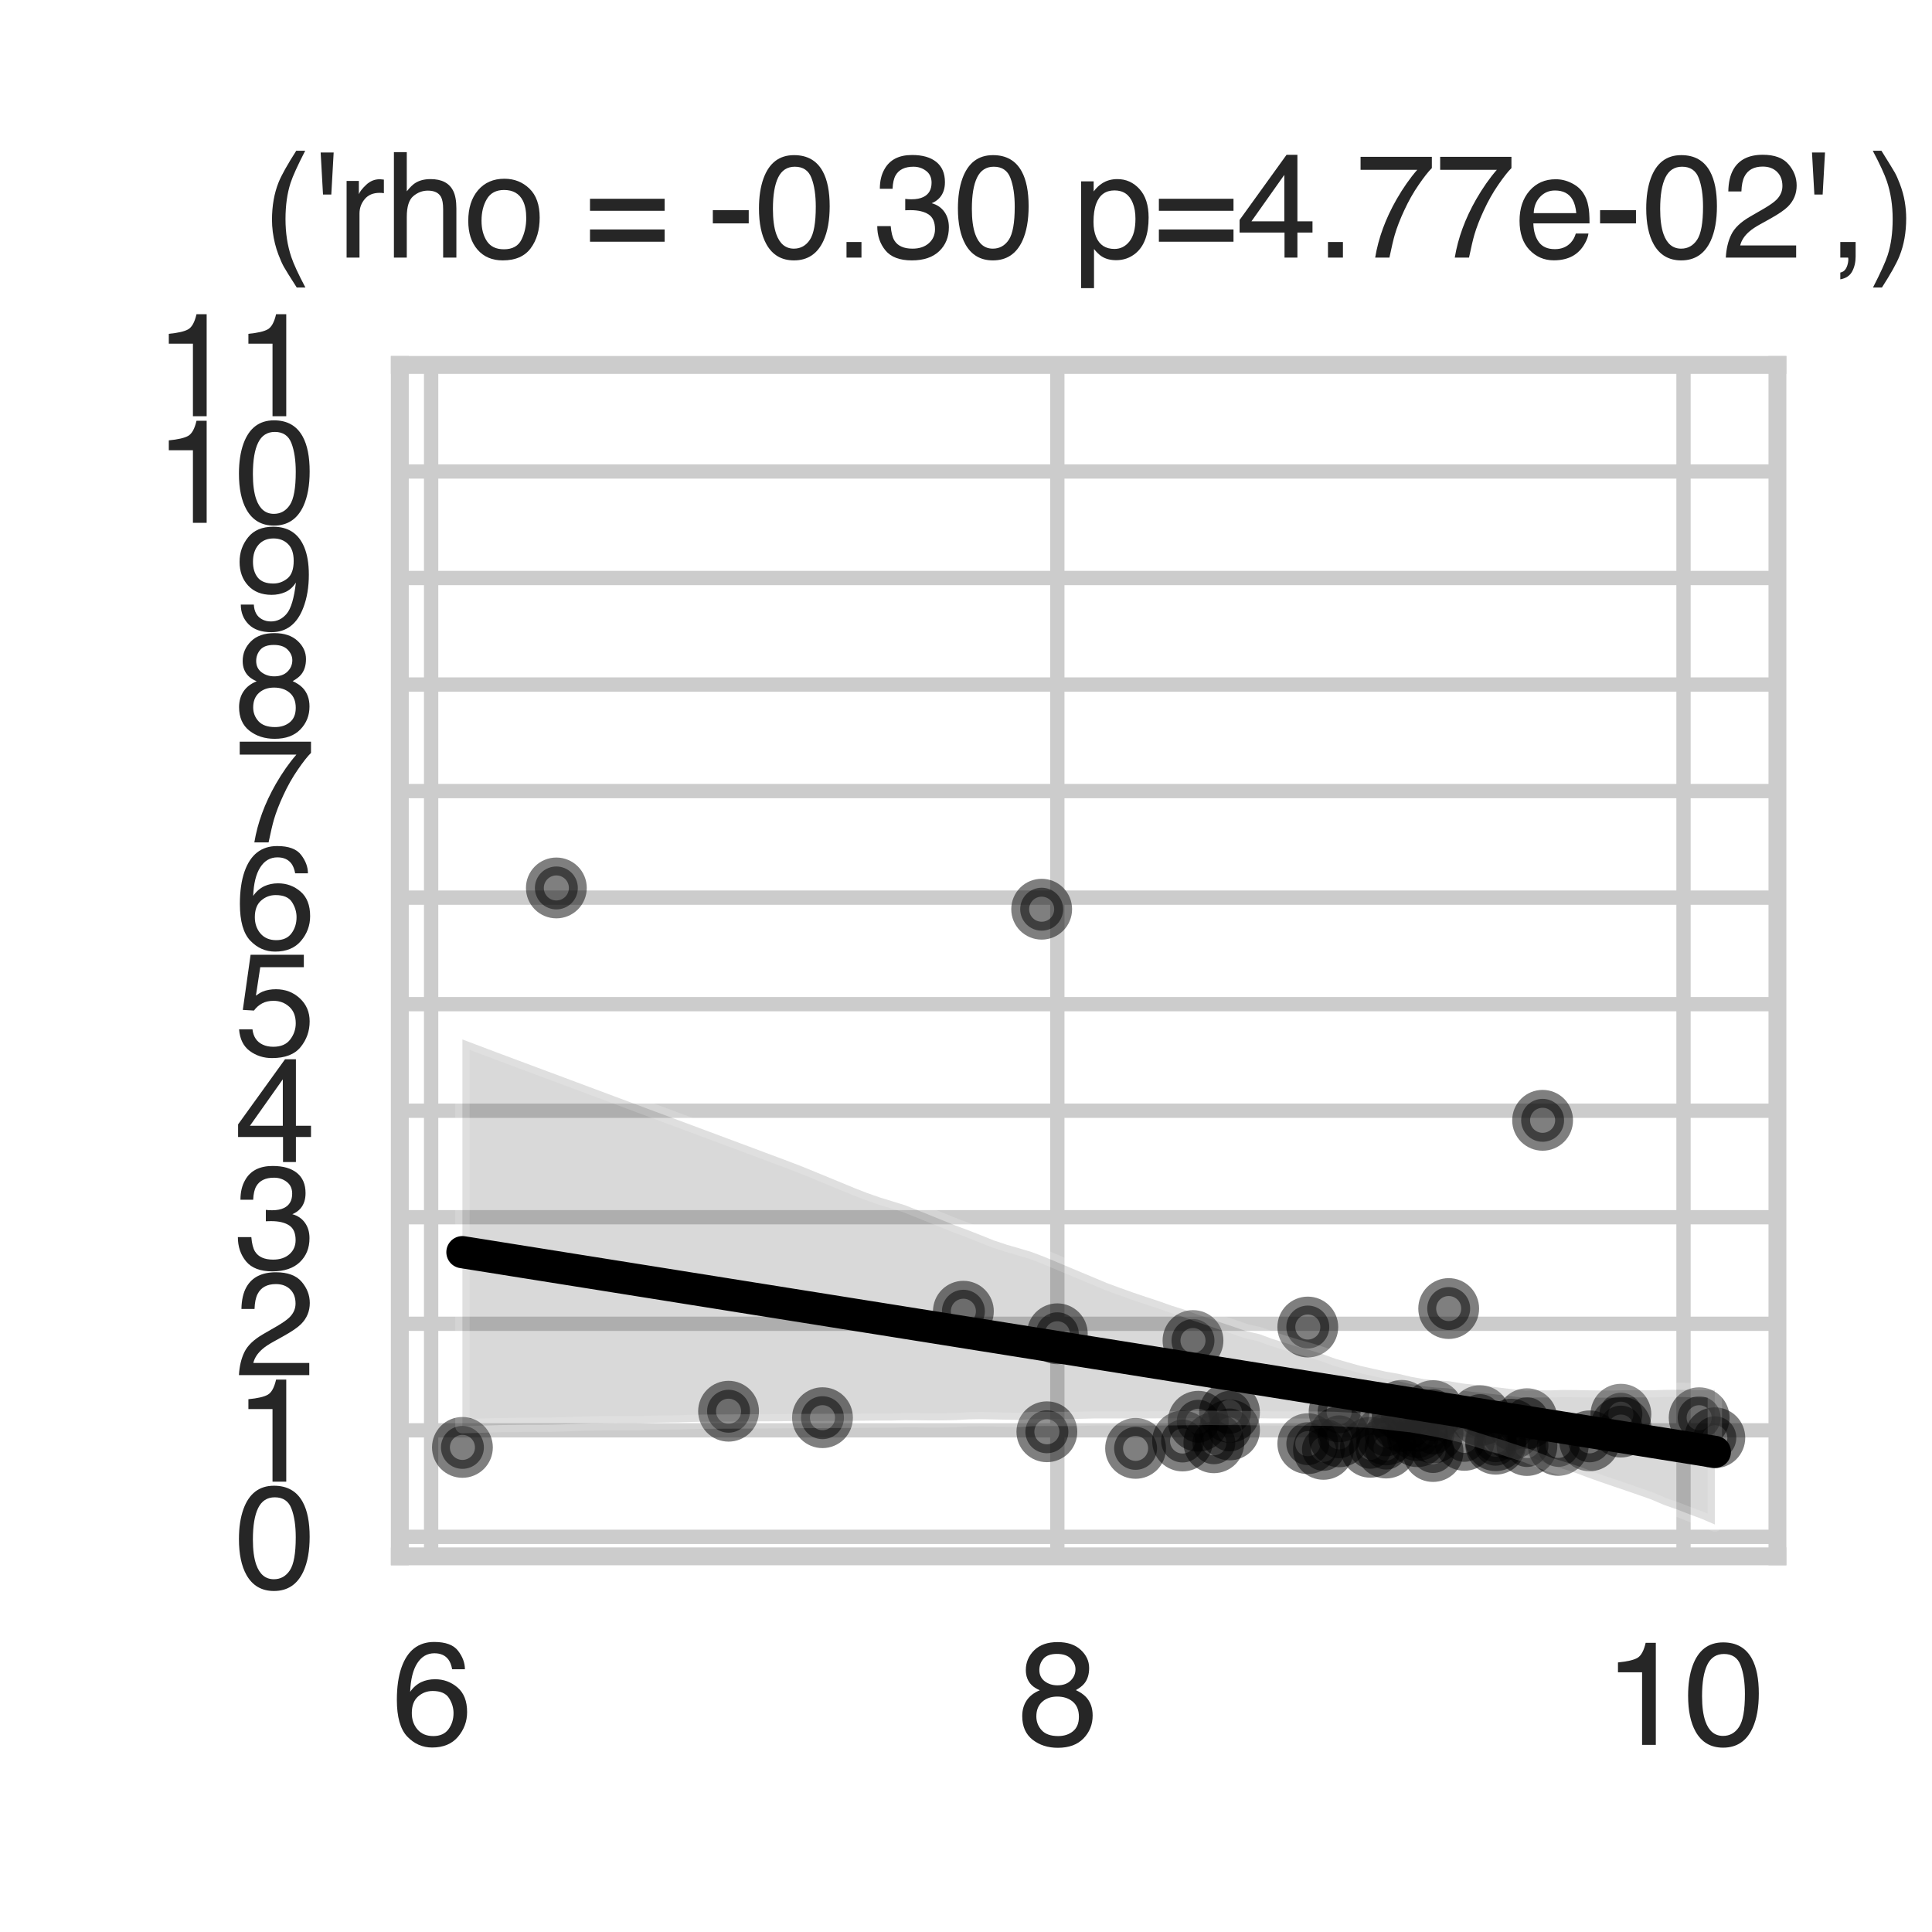 <?xml version="1.0" encoding="utf-8" standalone="no"?>
<!DOCTYPE svg PUBLIC "-//W3C//DTD SVG 1.1//EN"
  "http://www.w3.org/Graphics/SVG/1.1/DTD/svg11.dtd">
<svg xmlns:xlink="http://www.w3.org/1999/xlink" width="108pt" height="108pt" viewBox="0 0 108 108" xmlns="http://www.w3.org/2000/svg" version="1.1">
 <defs>
  <style type="text/css">*{stroke-linejoin: round; stroke-linecap: butt}</style>
 </defs>
 <g id="figure_1">
  <g id="patch_1">
   <path d="M 0 108 
L 108 108 
L 108 0 
L 0 0 
z
" style="fill: #ffffff"/>
  </g>
  <g id="axes_1">
   <g id="patch_2">
    <path d="M 22.35 87 
L 99.36 87 
L 99.36 20.4 
L 22.35 20.4 
z
" style="fill: #ffffff"/>
   </g>
   <g id="matplotlib.axis_1">
    <g id="xtick_1">
     <g id="line2d_1">
      <path d="M 24.1 87 
L 24.1 20.4 
" clip-path="url(#p419daa38f1)" style="fill: none; stroke: #cccccc; stroke-width: 0.8; stroke-linecap: round"/>
     </g>
     <g id="text_1">
      <!-- 6 -->
      <g style="fill: #262626" transform="translate(21.876 97.539) scale(0.08 -0.08)">
       <defs>
        <path id="Helvetica-36" d="M 1872 4494 
Q 2622 4494 2917 4105 
Q 3213 3716 3213 3303 
L 2656 3303 
Q 2606 3569 2497 3719 
Q 2294 4000 1881 4000 
Q 1409 4000 1131 3564 
Q 853 3128 822 2316 
Q 1016 2600 1309 2741 
Q 1578 2866 1909 2866 
Q 2472 2866 2890 2506 
Q 3309 2147 3309 1434 
Q 3309 825 2912 354 
Q 2516 -116 1781 -116 
Q 1153 -116 697 361 
Q 241 838 241 1966 
Q 241 2800 444 3381 
Q 834 4494 1872 4494 
z
M 1831 384 
Q 2275 384 2495 682 
Q 2716 981 2716 1388 
Q 2716 1731 2519 2042 
Q 2322 2353 1803 2353 
Q 1441 2353 1167 2112 
Q 894 1872 894 1388 
Q 894 963 1142 673 
Q 1391 384 1831 384 
z
" transform="scale(0.016)"/>
       </defs>
       <use xlink:href="#Helvetica-36"/>
      </g>
     </g>
    </g>
    <g id="xtick_2">
     <g id="line2d_2">
      <path d="M 59.105 87 
L 59.105 20.4 
" clip-path="url(#p419daa38f1)" style="fill: none; stroke: #cccccc; stroke-width: 0.8; stroke-linecap: round"/>
     </g>
     <g id="text_2">
      <!-- 8 -->
      <g style="fill: #262626" transform="translate(56.88 97.539) scale(0.08 -0.08)">
       <defs>
        <path id="Helvetica-38" d="M 1741 2600 
Q 2113 2600 2322 2808 
Q 2531 3016 2531 3303 
Q 2531 3553 2331 3762 
Q 2131 3972 1722 3972 
Q 1316 3972 1134 3762 
Q 953 3553 953 3272 
Q 953 2956 1187 2778 
Q 1422 2600 1741 2600 
z
M 1775 384 
Q 2166 384 2423 595 
Q 2681 806 2681 1225 
Q 2681 1659 2415 1884 
Q 2150 2109 1734 2109 
Q 1331 2109 1076 1879 
Q 822 1650 822 1244 
Q 822 894 1055 639 
Q 1288 384 1775 384 
z
M 975 2384 
Q 741 2484 609 2619 
Q 363 2869 363 3269 
Q 363 3769 725 4128 
Q 1088 4488 1753 4488 
Q 2397 4488 2762 4148 
Q 3128 3809 3128 3356 
Q 3128 2938 2916 2678 
Q 2797 2531 2547 2391 
Q 2825 2263 2984 2097 
Q 3281 1784 3281 1284 
Q 3281 694 2884 283 
Q 2488 -128 1763 -128 
Q 1109 -128 657 226 
Q 206 581 206 1256 
Q 206 1653 400 1942 
Q 594 2231 975 2384 
z
" transform="scale(0.016)"/>
       </defs>
       <use xlink:href="#Helvetica-38"/>
      </g>
     </g>
    </g>
    <g id="xtick_3">
     <g id="line2d_3">
      <path d="M 94.109 87 
L 94.109 20.4 
" clip-path="url(#p419daa38f1)" style="fill: none; stroke: #cccccc; stroke-width: 0.8; stroke-linecap: round"/>
     </g>
     <g id="text_3">
      <!-- 10 -->
      <g style="fill: #262626" transform="translate(89.661 97.539) scale(0.08 -0.08)">
       <defs>
        <path id="Helvetica-31" d="M 613 3169 
L 613 3600 
Q 1222 3659 1462 3798 
Q 1703 3938 1822 4456 
L 2266 4456 
L 2266 0 
L 1666 0 
L 1666 3169 
L 613 3169 
z
" transform="scale(0.016)"/>
        <path id="Helvetica-30" d="M 1731 4475 
Q 2600 4475 2988 3759 
Q 3288 3206 3288 2244 
Q 3288 1331 3016 734 
Q 2622 -122 1728 -122 
Q 922 -122 528 578 
Q 200 1163 200 2147 
Q 200 2909 397 3456 
Q 766 4475 1731 4475 
z
M 1725 391 
Q 2163 391 2422 778 
Q 2681 1166 2681 2222 
Q 2681 2984 2493 3476 
Q 2306 3969 1766 3969 
Q 1269 3969 1039 3501 
Q 809 3034 809 2125 
Q 809 1441 956 1025 
Q 1181 391 1725 391 
z
" transform="scale(0.016)"/>
       </defs>
       <use xlink:href="#Helvetica-31"/>
       <use xlink:href="#Helvetica-30" transform="translate(55.615 0)"/>
      </g>
     </g>
    </g>
   </g>
   <g id="matplotlib.axis_2">
    <g id="ytick_1">
     <g id="line2d_4">
      <path d="M 22.35 85.911 
L 99.36 85.911 
" clip-path="url(#p419daa38f1)" style="fill: none; stroke: #cccccc; stroke-width: 0.8; stroke-linecap: round"/>
     </g>
     <g id="text_4">
      <!-- 0 -->
      <g style="fill: #262626" transform="translate(13.101 88.781) scale(0.08 -0.08)">
       <use xlink:href="#Helvetica-30"/>
      </g>
     </g>
    </g>
    <g id="ytick_2">
     <g id="line2d_5">
      <path d="M 22.35 79.956 
L 99.36 79.956 
" clip-path="url(#p419daa38f1)" style="fill: none; stroke: #cccccc; stroke-width: 0.8; stroke-linecap: round"/>
     </g>
     <g id="text_5">
      <!-- 1 -->
      <g style="fill: #262626" transform="translate(13.101 82.825) scale(0.08 -0.08)">
       <use xlink:href="#Helvetica-31"/>
      </g>
     </g>
    </g>
    <g id="ytick_3">
     <g id="line2d_6">
      <path d="M 22.35 74 
L 99.36 74 
" clip-path="url(#p419daa38f1)" style="fill: none; stroke: #cccccc; stroke-width: 0.8; stroke-linecap: round"/>
     </g>
     <g id="text_6">
      <!-- 2 -->
      <g style="fill: #262626" transform="translate(13.101 76.869) scale(0.08 -0.08)">
       <defs>
        <path id="Helvetica-32" d="M 200 0 
Q 231 578 439 1006 
Q 647 1434 1250 1784 
L 1850 2131 
Q 2253 2366 2416 2531 
Q 2672 2791 2672 3125 
Q 2672 3516 2437 3745 
Q 2203 3975 1813 3975 
Q 1234 3975 1013 3538 
Q 894 3303 881 2888 
L 309 2888 
Q 319 3472 525 3841 
Q 891 4491 1816 4491 
Q 2584 4491 2939 4075 
Q 3294 3659 3294 3150 
Q 3294 2613 2916 2231 
Q 2697 2009 2131 1694 
L 1703 1456 
Q 1397 1288 1222 1134 
Q 909 863 828 531 
L 3272 531 
L 3272 0 
L 200 0 
z
" transform="scale(0.016)"/>
       </defs>
       <use xlink:href="#Helvetica-32"/>
      </g>
     </g>
    </g>
    <g id="ytick_4">
     <g id="line2d_7">
      <path d="M 22.35 68.044 
L 99.36 68.044 
" clip-path="url(#p419daa38f1)" style="fill: none; stroke: #cccccc; stroke-width: 0.8; stroke-linecap: round"/>
     </g>
     <g id="text_7">
      <!-- 3 -->
      <g style="fill: #262626" transform="translate(13.101 70.914) scale(0.08 -0.08)">
       <defs>
        <path id="Helvetica-33" d="M 1663 -122 
Q 869 -122 511 314 
Q 153 750 153 1375 
L 741 1375 
Q 778 941 903 744 
Q 1122 391 1694 391 
Q 2138 391 2406 628 
Q 2675 866 2675 1241 
Q 2675 1703 2392 1887 
Q 2109 2072 1606 2072 
Q 1550 2072 1492 2070 
Q 1434 2069 1375 2066 
L 1375 2563 
Q 1463 2553 1522 2550 
Q 1581 2547 1650 2547 
Q 1966 2547 2169 2647 
Q 2525 2822 2525 3272 
Q 2525 3606 2287 3787 
Q 2050 3969 1734 3969 
Q 1172 3969 956 3594 
Q 838 3388 822 3006 
L 266 3006 
Q 266 3506 466 3856 
Q 809 4481 1675 4481 
Q 2359 4481 2734 4176 
Q 3109 3872 3109 3294 
Q 3109 2881 2888 2625 
Q 2750 2466 2531 2375 
Q 2884 2278 3082 2001 
Q 3281 1725 3281 1325 
Q 3281 684 2859 281 
Q 2438 -122 1663 -122 
z
" transform="scale(0.016)"/>
       </defs>
       <use xlink:href="#Helvetica-33"/>
      </g>
     </g>
    </g>
    <g id="ytick_5">
     <g id="line2d_8">
      <path d="M 22.35 62.089 
L 99.36 62.089 
" clip-path="url(#p419daa38f1)" style="fill: none; stroke: #cccccc; stroke-width: 0.8; stroke-linecap: round"/>
     </g>
     <g id="text_8">
      <!-- 4 -->
      <g style="fill: #262626" transform="translate(13.101 64.958) scale(0.08 -0.08)">
       <defs>
        <path id="Helvetica-34" d="M 2116 1584 
L 2116 3613 
L 681 1584 
L 2116 1584 
z
M 2125 0 
L 2125 1094 
L 163 1094 
L 163 1644 
L 2213 4488 
L 2688 4488 
L 2688 1584 
L 3347 1584 
L 3347 1094 
L 2688 1094 
L 2688 0 
L 2125 0 
z
" transform="scale(0.016)"/>
       </defs>
       <use xlink:href="#Helvetica-34"/>
      </g>
     </g>
    </g>
    <g id="ytick_6">
     <g id="line2d_9">
      <path d="M 22.35 56.133 
L 99.36 56.133 
" clip-path="url(#p419daa38f1)" style="fill: none; stroke: #cccccc; stroke-width: 0.8; stroke-linecap: round"/>
     </g>
     <g id="text_9">
      <!-- 5 -->
      <g style="fill: #262626" transform="translate(13.101 59.003) scale(0.08 -0.08)">
       <defs>
        <path id="Helvetica-35" d="M 791 1141 
Q 847 659 1238 475 
Q 1438 381 1700 381 
Q 2200 381 2440 700 
Q 2681 1019 2681 1406 
Q 2681 1875 2395 2131 
Q 2109 2388 1709 2388 
Q 1419 2388 1211 2275 
Q 1003 2163 856 1963 
L 369 1991 
L 709 4400 
L 3034 4400 
L 3034 3856 
L 1131 3856 
L 941 2613 
Q 1097 2731 1238 2791 
Q 1488 2894 1816 2894 
Q 2431 2894 2859 2497 
Q 3288 2100 3288 1491 
Q 3288 856 2895 371 
Q 2503 -113 1644 -113 
Q 1097 -113 676 195 
Q 256 503 206 1141 
L 791 1141 
z
" transform="scale(0.016)"/>
       </defs>
       <use xlink:href="#Helvetica-35"/>
      </g>
     </g>
    </g>
    <g id="ytick_7">
     <g id="line2d_10">
      <path d="M 22.35 50.178 
L 99.36 50.178 
" clip-path="url(#p419daa38f1)" style="fill: none; stroke: #cccccc; stroke-width: 0.8; stroke-linecap: round"/>
     </g>
     <g id="text_10">
      <!-- 6 -->
      <g style="fill: #262626" transform="translate(13.101 53.047) scale(0.08 -0.08)">
       <use xlink:href="#Helvetica-36"/>
      </g>
     </g>
    </g>
    <g id="ytick_8">
     <g id="line2d_11">
      <path d="M 22.35 44.222 
L 99.36 44.222 
" clip-path="url(#p419daa38f1)" style="fill: none; stroke: #cccccc; stroke-width: 0.8; stroke-linecap: round"/>
     </g>
     <g id="text_11">
      <!-- 7 -->
      <g style="fill: #262626" transform="translate(13.101 47.092) scale(0.08 -0.08)">
       <defs>
        <path id="Helvetica-37" d="M 3347 4400 
L 3347 3909 
Q 3131 3700 2773 3181 
Q 2416 2663 2141 2063 
Q 1869 1478 1728 997 
Q 1638 688 1494 0 
L 872 0 
Q 1084 1281 1809 2550 
Q 2238 3294 2709 3834 
L 234 3834 
L 234 4400 
L 3347 4400 
z
" transform="scale(0.016)"/>
       </defs>
       <use xlink:href="#Helvetica-37"/>
      </g>
     </g>
    </g>
    <g id="ytick_9">
     <g id="line2d_12">
      <path d="M 22.35 38.267 
L 99.36 38.267 
" clip-path="url(#p419daa38f1)" style="fill: none; stroke: #cccccc; stroke-width: 0.8; stroke-linecap: round"/>
     </g>
     <g id="text_12">
      <!-- 8 -->
      <g style="fill: #262626" transform="translate(13.101 41.136) scale(0.08 -0.08)">
       <use xlink:href="#Helvetica-38"/>
      </g>
     </g>
    </g>
    <g id="ytick_10">
     <g id="line2d_13">
      <path d="M 22.35 32.311 
L 99.36 32.311 
" clip-path="url(#p419daa38f1)" style="fill: none; stroke: #cccccc; stroke-width: 0.8; stroke-linecap: round"/>
     </g>
     <g id="text_13">
      <!-- 9 -->
      <g style="fill: #262626" transform="translate(13.101 35.18) scale(0.08 -0.08)">
       <defs>
        <path id="Helvetica-39" d="M 850 1081 
Q 875 616 1209 438 
Q 1381 344 1597 344 
Q 2000 344 2284 680 
Q 2569 1016 2688 2044 
Q 2500 1747 2223 1626 
Q 1947 1506 1628 1506 
Q 981 1506 604 1909 
Q 228 2313 228 2947 
Q 228 3556 600 4018 
Q 972 4481 1697 4481 
Q 2675 4481 3047 3600 
Q 3253 3116 3253 2388 
Q 3253 1566 3006 931 
Q 2597 -125 1619 -125 
Q 963 -125 622 219 
Q 281 563 281 1081 
L 850 1081 
z
M 1703 2000 
Q 2038 2000 2314 2220 
Q 2591 2441 2591 2991 
Q 2591 3484 2342 3726 
Q 2094 3969 1709 3969 
Q 1297 3969 1055 3692 
Q 813 3416 813 2953 
Q 813 2516 1025 2258 
Q 1238 2000 1703 2000 
z
" transform="scale(0.016)"/>
       </defs>
       <use xlink:href="#Helvetica-39"/>
      </g>
     </g>
    </g>
    <g id="ytick_11">
     <g id="line2d_14">
      <path d="M 22.35 26.356 
L 99.36 26.356 
" clip-path="url(#p419daa38f1)" style="fill: none; stroke: #cccccc; stroke-width: 0.8; stroke-linecap: round"/>
     </g>
     <g id="text_14">
      <!-- 10 -->
      <g style="fill: #262626" transform="translate(8.652 29.225) scale(0.08 -0.08)">
       <use xlink:href="#Helvetica-31"/>
       <use xlink:href="#Helvetica-30" transform="translate(55.615 0)"/>
      </g>
     </g>
    </g>
    <g id="ytick_12">
     <g id="line2d_15">
      <path d="M 22.35 20.4 
L 99.36 20.4 
" clip-path="url(#p419daa38f1)" style="fill: none; stroke: #cccccc; stroke-width: 0.8; stroke-linecap: round"/>
     </g>
     <g id="text_15">
      <!-- 11 -->
      <g style="fill: #262626" transform="translate(8.652 23.269) scale(0.08 -0.08)">
       <use xlink:href="#Helvetica-31"/>
       <use xlink:href="#Helvetica-31" transform="translate(55.615 0)"/>
      </g>
     </g>
    </g>
   </g>
   <g id="PathCollection_1">
    <defs>
     <path id="ma51255da4d" d="M 0 1.2 
C 0.318 1.2 0.623 1.074 0.849 0.849 
C 1.074 0.623 1.2 0.318 1.2 0 
C 1.2 -0.318 1.074 -0.623 0.849 -0.849 
C 0.623 -1.074 0.318 -1.2 0 -1.2 
C -0.318 -1.2 -0.623 -1.074 -0.849 -0.849 
C -1.074 -0.623 -1.2 -0.318 -1.2 0 
C -1.2 0.318 -1.074 0.623 -0.849 0.849 
C -0.623 1.074 -0.318 1.2 0 1.2 
z
" style="stroke: #000000; stroke-opacity: 0.5"/>
    </defs>
    <g clip-path="url(#p419daa38f1)">
     <use xlink:href="#ma51255da4d" x="74.857" y="80.319" style="fill-opacity: 0.5; stroke: #000000; stroke-opacity: 0.5"/>
     <use xlink:href="#ma51255da4d" x="84.483" y="79.892" style="fill-opacity: 0.5; stroke: #000000; stroke-opacity: 0.5"/>
     <use xlink:href="#ma51255da4d" x="88.859" y="80.544" style="fill-opacity: 0.5; stroke: #000000; stroke-opacity: 0.5"/>
     <use xlink:href="#ma51255da4d" x="74.857" y="78.922" style="fill-opacity: 0.5; stroke: #000000; stroke-opacity: 0.5"/>
     <use xlink:href="#ma51255da4d" x="83.608" y="80.733" style="fill-opacity: 0.5; stroke: #000000; stroke-opacity: 0.5"/>
     <use xlink:href="#ma51255da4d" x="90.609" y="79.056" style="fill-opacity: 0.5; stroke: #000000; stroke-opacity: 0.5"/>
     <use xlink:href="#ma51255da4d" x="87.108" y="80.799" style="fill-opacity: 0.5; stroke: #000000; stroke-opacity: 0.5"/>
     <use xlink:href="#ma51255da4d" x="79.232" y="79.968" style="fill-opacity: 0.5; stroke: #000000; stroke-opacity: 0.5"/>
     <use xlink:href="#ma51255da4d" x="86.233" y="62.626" style="fill-opacity: 0.5; stroke: #000000; stroke-opacity: 0.5"/>
     <use xlink:href="#ma51255da4d" x="67.856" y="80.652" style="fill-opacity: 0.5; stroke: #000000; stroke-opacity: 0.5"/>
     <use xlink:href="#ma51255da4d" x="78.357" y="78.841" style="fill-opacity: 0.5; stroke: #000000; stroke-opacity: 0.5"/>
     <use xlink:href="#ma51255da4d" x="73.107" y="80.702" style="fill-opacity: 0.5; stroke: #000000; stroke-opacity: 0.5"/>
     <use xlink:href="#ma51255da4d" x="82.733" y="79.133" style="fill-opacity: 0.5; stroke: #000000; stroke-opacity: 0.5"/>
     <use xlink:href="#ma51255da4d" x="68.731" y="79.935" style="fill-opacity: 0.5; stroke: #000000; stroke-opacity: 0.5"/>
     <use xlink:href="#ma51255da4d" x="85.358" y="80.805" style="fill-opacity: 0.5; stroke: #000000; stroke-opacity: 0.5"/>
     <use xlink:href="#ma51255da4d" x="85.358" y="79.305" style="fill-opacity: 0.5; stroke: #000000; stroke-opacity: 0.5"/>
     <use xlink:href="#ma51255da4d" x="73.107" y="74.182" style="fill-opacity: 0.5; stroke: #000000; stroke-opacity: 0.5"/>
     <use xlink:href="#ma51255da4d" x="95.86" y="80.372" style="fill-opacity: 0.5; stroke: #000000; stroke-opacity: 0.5"/>
     <use xlink:href="#ma51255da4d" x="66.981" y="79.449" style="fill-opacity: 0.5; stroke: #000000; stroke-opacity: 0.5"/>
     <use xlink:href="#ma51255da4d" x="73.982" y="81.02" style="fill-opacity: 0.5; stroke: #000000; stroke-opacity: 0.5"/>
     <use xlink:href="#ma51255da4d" x="66.106" y="80.553" style="fill-opacity: 0.5; stroke: #000000; stroke-opacity: 0.5"/>
     <use xlink:href="#ma51255da4d" x="76.607" y="80.904" style="fill-opacity: 0.5; stroke: #000000; stroke-opacity: 0.5"/>
     <use xlink:href="#ma51255da4d" x="80.108" y="81.141" style="fill-opacity: 0.5; stroke: #000000; stroke-opacity: 0.5"/>
     <use xlink:href="#ma51255da4d" x="80.108" y="80.107" style="fill-opacity: 0.5; stroke: #000000; stroke-opacity: 0.5"/>
     <use xlink:href="#ma51255da4d" x="83.608" y="80.537" style="fill-opacity: 0.5; stroke: #000000; stroke-opacity: 0.5"/>
     <use xlink:href="#ma51255da4d" x="79.232" y="80.312" style="fill-opacity: 0.5; stroke: #000000; stroke-opacity: 0.5"/>
     <use xlink:href="#ma51255da4d" x="77.482" y="80.947" style="fill-opacity: 0.5; stroke: #000000; stroke-opacity: 0.5"/>
     <use xlink:href="#ma51255da4d" x="81.858" y="80.517" style="fill-opacity: 0.5; stroke: #000000; stroke-opacity: 0.5"/>
     <use xlink:href="#ma51255da4d" x="58.23" y="50.825" style="fill-opacity: 0.5; stroke: #000000; stroke-opacity: 0.5"/>
     <use xlink:href="#ma51255da4d" x="94.984" y="79.252" style="fill-opacity: 0.5; stroke: #000000; stroke-opacity: 0.5"/>
     <use xlink:href="#ma51255da4d" x="31.101" y="49.637" style="fill-opacity: 0.5; stroke: #000000; stroke-opacity: 0.5"/>
     <use xlink:href="#ma51255da4d" x="90.609" y="79.775" style="fill-opacity: 0.5; stroke: #000000; stroke-opacity: 0.5"/>
     <use xlink:href="#ma51255da4d" x="45.978" y="79.25" style="fill-opacity: 0.5; stroke: #000000; stroke-opacity: 0.5"/>
     <use xlink:href="#ma51255da4d" x="77.482" y="80.214" style="fill-opacity: 0.5; stroke: #000000; stroke-opacity: 0.5"/>
     <use xlink:href="#ma51255da4d" x="80.983" y="73.149" style="fill-opacity: 0.5; stroke: #000000; stroke-opacity: 0.5"/>
     <use xlink:href="#ma51255da4d" x="68.731" y="78.951" style="fill-opacity: 0.5; stroke: #000000; stroke-opacity: 0.5"/>
     <use xlink:href="#ma51255da4d" x="25.85" y="80.91" style="fill-opacity: 0.5; stroke: #000000; stroke-opacity: 0.5"/>
     <use xlink:href="#ma51255da4d" x="59.105" y="74.559" style="fill-opacity: 0.5; stroke: #000000; stroke-opacity: 0.5"/>
     <use xlink:href="#ma51255da4d" x="53.854" y="73.299" style="fill-opacity: 0.5; stroke: #000000; stroke-opacity: 0.5"/>
     <use xlink:href="#ma51255da4d" x="40.727" y="78.888" style="fill-opacity: 0.5; stroke: #000000; stroke-opacity: 0.5"/>
     <use xlink:href="#ma51255da4d" x="78.357" y="79.479" style="fill-opacity: 0.5; stroke: #000000; stroke-opacity: 0.5"/>
     <use xlink:href="#ma51255da4d" x="63.48" y="80.965" style="fill-opacity: 0.5; stroke: #000000; stroke-opacity: 0.5"/>
     <use xlink:href="#ma51255da4d" x="80.108" y="78.854" style="fill-opacity: 0.5; stroke: #000000; stroke-opacity: 0.5"/>
     <use xlink:href="#ma51255da4d" x="58.521" y="80.037" style="fill-opacity: 0.5; stroke: #000000; stroke-opacity: 0.5"/>
     <use xlink:href="#ma51255da4d" x="66.689" y="74.936" style="fill-opacity: 0.5; stroke: #000000; stroke-opacity: 0.5"/>
    </g>
   </g>
   <g id="FillBetweenPolyCollection_1">
    <defs>
     <path id="m81122ae880" d="M 25.85 -49.894 
L 25.85 -28.276 
L 26.558 -28.296 
L 27.265 -28.317 
L 27.972 -28.337 
L 28.679 -28.344 
L 29.386 -28.355 
L 30.093 -28.356 
L 30.801 -28.362 
L 31.508 -28.379 
L 32.215 -28.403 
L 32.922 -28.426 
L 33.629 -28.435 
L 34.336 -28.442 
L 35.044 -28.44 
L 35.751 -28.442 
L 36.458 -28.465 
L 37.165 -28.478 
L 37.872 -28.488 
L 38.579 -28.51 
L 39.287 -28.527 
L 39.994 -28.531 
L 40.701 -28.535 
L 41.408 -28.539 
L 42.115 -28.543 
L 42.822 -28.547 
L 43.53 -28.551 
L 44.237 -28.56 
L 44.944 -28.563 
L 45.651 -28.566 
L 46.358 -28.57 
L 47.065 -28.573 
L 47.772 -28.576 
L 48.48 -28.584 
L 49.187 -28.591 
L 49.894 -28.591 
L 50.601 -28.612 
L 51.308 -28.608 
L 52.015 -28.597 
L 52.723 -28.601 
L 53.43 -28.616 
L 54.137 -28.657 
L 54.844 -28.669 
L 55.551 -28.654 
L 56.258 -28.638 
L 56.966 -28.628 
L 57.673 -28.674 
L 58.38 -28.686 
L 59.087 -28.682 
L 59.794 -28.677 
L 60.501 -28.69 
L 61.209 -28.709 
L 61.916 -28.709 
L 62.623 -28.709 
L 63.33 -28.708 
L 64.037 -28.708 
L 64.744 -28.713 
L 65.452 -28.716 
L 66.159 -28.725 
L 66.866 -28.729 
L 67.573 -28.742 
L 68.28 -28.73 
L 68.987 -28.735 
L 69.695 -28.728 
L 70.402 -28.718 
L 71.109 -28.707 
L 71.816 -28.707 
L 72.523 -28.708 
L 73.23 -28.701 
L 73.938 -28.695 
L 74.645 -28.679 
L 75.352 -28.642 
L 76.059 -28.612 
L 76.766 -28.558 
L 77.473 -28.489 
L 78.18 -28.405 
L 78.888 -28.33 
L 79.595 -28.207 
L 80.302 -28.078 
L 81.009 -27.927 
L 81.716 -27.757 
L 82.423 -27.556 
L 83.131 -27.33 
L 83.838 -27.128 
L 84.545 -26.89 
L 85.252 -26.666 
L 85.959 -26.388 
L 86.666 -26.109 
L 87.374 -25.889 
L 88.081 -25.665 
L 88.788 -25.401 
L 89.495 -25.148 
L 90.202 -24.907 
L 90.909 -24.667 
L 91.617 -24.422 
L 92.324 -24.173 
L 93.031 -23.87 
L 93.738 -23.624 
L 94.445 -23.349 
L 95.152 -23.086 
L 95.86 -22.779 
L 95.86 -30.297 
L 95.86 -30.297 
L 95.152 -30.286 
L 94.445 -30.298 
L 93.738 -30.311 
L 93.031 -30.304 
L 92.324 -30.282 
L 91.617 -30.286 
L 90.909 -30.29 
L 90.202 -30.268 
L 89.495 -30.271 
L 88.788 -30.282 
L 88.081 -30.294 
L 87.374 -30.301 
L 86.666 -30.278 
L 85.959 -30.281 
L 85.252 -30.268 
L 84.545 -30.341 
L 83.838 -30.428 
L 83.131 -30.506 
L 82.423 -30.584 
L 81.716 -30.668 
L 81.009 -30.79 
L 80.302 -30.834 
L 79.595 -30.906 
L 78.888 -31.032 
L 78.18 -31.2 
L 77.473 -31.322 
L 76.766 -31.483 
L 76.059 -31.642 
L 75.352 -31.842 
L 74.645 -32.045 
L 73.938 -32.301 
L 73.23 -32.526 
L 72.523 -32.719 
L 71.816 -32.936 
L 71.109 -33.159 
L 70.402 -33.42 
L 69.695 -33.578 
L 68.987 -33.821 
L 68.28 -34.059 
L 67.573 -34.302 
L 66.866 -34.544 
L 66.159 -34.801 
L 65.452 -35.025 
L 64.744 -35.276 
L 64.037 -35.508 
L 63.33 -35.748 
L 62.623 -36 
L 61.916 -36.26 
L 61.209 -36.556 
L 60.501 -36.852 
L 59.794 -37.148 
L 59.087 -37.443 
L 58.38 -37.739 
L 57.673 -38.009 
L 56.966 -38.22 
L 56.258 -38.424 
L 55.551 -38.66 
L 54.844 -38.945 
L 54.137 -39.223 
L 53.43 -39.484 
L 52.723 -39.77 
L 52.015 -40.056 
L 51.308 -40.343 
L 50.601 -40.623 
L 49.894 -40.842 
L 49.187 -41.06 
L 48.48 -41.306 
L 47.772 -41.583 
L 47.065 -41.875 
L 46.358 -42.166 
L 45.651 -42.457 
L 44.944 -42.748 
L 44.237 -43.022 
L 43.53 -43.287 
L 42.822 -43.551 
L 42.115 -43.816 
L 41.408 -44.08 
L 40.701 -44.343 
L 39.994 -44.607 
L 39.287 -44.87 
L 38.579 -45.134 
L 37.872 -45.397 
L 37.165 -45.661 
L 36.458 -45.923 
L 35.751 -46.188 
L 35.044 -46.453 
L 34.336 -46.717 
L 33.629 -46.982 
L 32.922 -47.245 
L 32.215 -47.509 
L 31.508 -47.773 
L 30.801 -48.037 
L 30.093 -48.3 
L 29.386 -48.564 
L 28.679 -48.828 
L 27.972 -49.092 
L 27.265 -49.358 
L 26.558 -49.626 
L 25.85 -49.894 
z
" style="stroke: #ffffff; stroke-opacity: 0.15; stroke-width: 0.8"/>
    </defs>
    <g clip-path="url(#p419daa38f1)">
     <use xlink:href="#m81122ae880" x="0" y="108" style="fill-opacity: 0.15; stroke: #ffffff; stroke-opacity: 0.15; stroke-width: 0.8"/>
    </g>
   </g>
   <g id="line2d_16">
    <path d="M 25.85 69.997 
L 26.558 70.109 
L 27.265 70.222 
L 27.972 70.335 
L 28.679 70.448 
L 29.386 70.561 
L 30.093 70.673 
L 30.801 70.786 
L 31.508 70.899 
L 32.215 71.012 
L 32.922 71.124 
L 33.629 71.237 
L 34.336 71.35 
L 35.044 71.463 
L 35.751 71.576 
L 36.458 71.688 
L 37.165 71.801 
L 37.872 71.914 
L 38.579 72.027 
L 39.287 72.139 
L 39.994 72.252 
L 40.701 72.365 
L 41.408 72.478 
L 42.115 72.591 
L 42.822 72.703 
L 43.53 72.816 
L 44.237 72.929 
L 44.944 73.042 
L 45.651 73.154 
L 46.358 73.267 
L 47.065 73.38 
L 47.772 73.493 
L 48.48 73.606 
L 49.187 73.718 
L 49.894 73.831 
L 50.601 73.944 
L 51.308 74.057 
L 52.015 74.169 
L 52.723 74.282 
L 53.43 74.395 
L 54.137 74.508 
L 54.844 74.621 
L 55.551 74.733 
L 56.258 74.846 
L 56.966 74.959 
L 57.673 75.072 
L 58.38 75.184 
L 59.087 75.297 
L 59.794 75.41 
L 60.501 75.523 
L 61.209 75.636 
L 61.916 75.748 
L 62.623 75.861 
L 63.33 75.974 
L 64.037 76.087 
L 64.744 76.199 
L 65.452 76.312 
L 66.159 76.425 
L 66.866 76.538 
L 67.573 76.651 
L 68.28 76.763 
L 68.987 76.876 
L 69.695 76.989 
L 70.402 77.102 
L 71.109 77.214 
L 71.816 77.327 
L 72.523 77.44 
L 73.23 77.553 
L 73.938 77.666 
L 74.645 77.778 
L 75.352 77.891 
L 76.059 78.004 
L 76.766 78.117 
L 77.473 78.229 
L 78.18 78.342 
L 78.888 78.455 
L 79.595 78.568 
L 80.302 78.681 
L 81.009 78.793 
L 81.716 78.906 
L 82.423 79.019 
L 83.131 79.132 
L 83.838 79.244 
L 84.545 79.357 
L 85.252 79.47 
L 85.959 79.583 
L 86.666 79.696 
L 87.374 79.808 
L 88.081 79.921 
L 88.788 80.034 
L 89.495 80.147 
L 90.202 80.259 
L 90.909 80.372 
L 91.617 80.485 
L 92.324 80.598 
L 93.031 80.711 
L 93.738 80.823 
L 94.445 80.936 
L 95.152 81.049 
L 95.86 81.162 
" clip-path="url(#p419daa38f1)" style="fill: none; stroke: #000000; stroke-width: 1.8; stroke-linecap: round"/>
   </g>
   <g id="patch_3">
    <path d="M 22.35 87 
L 22.35 20.4 
" style="fill: none; stroke: #cccccc; stroke-linejoin: miter; stroke-linecap: square"/>
   </g>
   <g id="patch_4">
    <path d="M 99.36 87 
L 99.36 20.4 
" style="fill: none; stroke: #cccccc; stroke-linejoin: miter; stroke-linecap: square"/>
   </g>
   <g id="patch_5">
    <path d="M 22.35 87 
L 99.36 87 
" style="fill: none; stroke: #cccccc; stroke-linejoin: miter; stroke-linecap: square"/>
   </g>
   <g id="patch_6">
    <path d="M 22.35 20.4 
L 99.36 20.4 
" style="fill: none; stroke: #cccccc; stroke-linejoin: miter; stroke-linecap: square"/>
   </g>
   <g id="text_16">
    <!-- ('rho = -0.30 p=4.77e-02',) -->
    <g style="fill: #262626" transform="translate(14.636 14.4) scale(0.08 -0.08)">
     <defs>
      <path id="Helvetica-28" d="M 1894 4666 
Q 1403 3713 1256 3263 
Q 1034 2578 1034 1681 
Q 1034 775 1288 25 
Q 1444 -438 1903 -1306 
L 1525 -1306 
Q 1069 -594 959 -397 
Q 850 -200 722 138 
Q 547 600 478 1125 
Q 444 1397 444 1644 
Q 444 2569 734 3291 
Q 919 3750 1503 4666 
L 1894 4666 
z
" transform="scale(0.016)"/>
      <path id="Helvetica-27" d="M 1056 4591 
L 953 2753 
L 591 2753 
L 488 4591 
L 1056 4591 
z
" transform="scale(0.016)"/>
      <path id="Helvetica-72" d="M 428 3347 
L 963 3347 
L 963 2769 
Q 1028 2938 1284 3180 
Q 1541 3422 1875 3422 
Q 1891 3422 1928 3419 
Q 1966 3416 2056 3406 
L 2056 2813 
Q 2006 2822 1964 2825 
Q 1922 2828 1872 2828 
Q 1447 2828 1219 2554 
Q 991 2281 991 1925 
L 991 0 
L 428 0 
L 428 3347 
z
" transform="scale(0.016)"/>
      <path id="Helvetica-68" d="M 413 4606 
L 975 4606 
L 975 2894 
Q 1175 3147 1334 3250 
Q 1606 3428 2013 3428 
Q 2741 3428 3000 2919 
Q 3141 2641 3141 2147 
L 3141 0 
L 2563 0 
L 2563 2109 
Q 2563 2478 2469 2650 
Q 2316 2925 1894 2925 
Q 1544 2925 1259 2684 
Q 975 2444 975 1775 
L 975 0 
L 413 0 
L 413 4606 
z
" transform="scale(0.016)"/>
      <path id="Helvetica-6f" d="M 1741 363 
Q 2300 363 2508 786 
Q 2716 1209 2716 1728 
Q 2716 2197 2566 2491 
Q 2328 2953 1747 2953 
Q 1231 2953 997 2559 
Q 763 2166 763 1609 
Q 763 1075 997 719 
Q 1231 363 1741 363 
z
M 1763 3444 
Q 2409 3444 2856 3012 
Q 3303 2581 3303 1744 
Q 3303 934 2909 406 
Q 2516 -122 1688 -122 
Q 997 -122 590 345 
Q 184 813 184 1600 
Q 184 2444 612 2944 
Q 1041 3444 1763 3444 
z
M 1744 3428 
L 1744 3428 
z
" transform="scale(0.016)"/>
      <path id="Helvetica-20" transform="scale(0.016)"/>
      <path id="Helvetica-3d" d="M 3547 2569 
L 3547 2044 
L 288 2044 
L 288 2569 
L 3547 2569 
z
M 3547 1228 
L 3547 694 
L 288 694 
L 288 1228 
L 3547 1228 
z
" transform="scale(0.016)"/>
      <path id="Helvetica-2d" d="M 266 2072 
L 1834 2072 
L 1834 1494 
L 266 1494 
L 266 2072 
z
" transform="scale(0.016)"/>
      <path id="Helvetica-2e" d="M 547 681 
L 1200 681 
L 1200 0 
L 547 0 
L 547 681 
z
" transform="scale(0.016)"/>
      <path id="Helvetica-70" d="M 1825 378 
Q 2219 378 2480 708 
Q 2741 1038 2741 1694 
Q 2741 2094 2625 2381 
Q 2406 2934 1825 2934 
Q 1241 2934 1025 2350 
Q 909 2038 909 1556 
Q 909 1169 1025 897 
Q 1244 378 1825 378 
z
M 369 3331 
L 916 3331 
L 916 2888 
Q 1084 3116 1284 3241 
Q 1569 3428 1953 3428 
Q 2522 3428 2919 2992 
Q 3316 2556 3316 1747 
Q 3316 653 2744 184 
Q 2381 -113 1900 -113 
Q 1522 -113 1266 53 
Q 1116 147 931 375 
L 931 -1334 
L 369 -1334 
L 369 3331 
z
" transform="scale(0.016)"/>
      <path id="Helvetica-65" d="M 1806 3422 
Q 2163 3422 2497 3255 
Q 2831 3088 3006 2822 
Q 3175 2569 3231 2231 
Q 3281 2000 3281 1494 
L 828 1494 
Q 844 984 1069 676 
Q 1294 369 1766 369 
Q 2206 369 2469 659 
Q 2619 828 2681 1050 
L 3234 1050 
Q 3213 866 3089 639 
Q 2966 413 2813 269 
Q 2556 19 2178 -69 
Q 1975 -119 1719 -119 
Q 1094 -119 659 336 
Q 225 791 225 1609 
Q 225 2416 662 2919 
Q 1100 3422 1806 3422 
z
M 2703 1941 
Q 2669 2306 2544 2525 
Q 2313 2931 1772 2931 
Q 1384 2931 1121 2651 
Q 859 2372 844 1941 
L 2703 1941 
z
M 1753 3428 
L 1753 3428 
z
" transform="scale(0.016)"/>
      <path id="Helvetica-2c" d="M 531 -653 
Q 747 -616 834 -350 
Q 881 -209 881 -78 
Q 881 -56 879 -39 
Q 878 -22 872 0 
L 531 0 
L 531 681 
L 1200 681 
L 1200 50 
Q 1200 -322 1050 -603 
Q 900 -884 531 -950 
L 531 -653 
z
" transform="scale(0.016)"/>
      <path id="Helvetica-29" d="M 222 -1306 
Q 719 -338 863 106 
Q 1081 778 1081 1681 
Q 1081 2584 828 3334 
Q 672 3797 213 4666 
L 591 4666 
Q 1072 3897 1173 3717 
Q 1275 3538 1394 3222 
Q 1544 2831 1608 2450 
Q 1672 2069 1672 1716 
Q 1672 791 1378 66 
Q 1194 -400 613 -1306 
L 222 -1306 
z
" transform="scale(0.016)"/>
     </defs>
     <use xlink:href="#Helvetica-28"/>
     <use xlink:href="#Helvetica-27" transform="translate(33.301 0)"/>
     <use xlink:href="#Helvetica-72" transform="translate(52.393 0)"/>
     <use xlink:href="#Helvetica-68" transform="translate(85.693 0)"/>
     <use xlink:href="#Helvetica-6f" transform="translate(141.309 0)"/>
     <use xlink:href="#Helvetica-20" transform="translate(196.924 0)"/>
     <use xlink:href="#Helvetica-3d" transform="translate(224.707 0)"/>
     <use xlink:href="#Helvetica-20" transform="translate(283.105 0)"/>
     <use xlink:href="#Helvetica-2d" transform="translate(310.889 0)"/>
     <use xlink:href="#Helvetica-30" transform="translate(344.189 0)"/>
     <use xlink:href="#Helvetica-2e" transform="translate(399.805 0)"/>
     <use xlink:href="#Helvetica-33" transform="translate(427.588 0)"/>
     <use xlink:href="#Helvetica-30" transform="translate(483.203 0)"/>
     <use xlink:href="#Helvetica-20" transform="translate(538.818 0)"/>
     <use xlink:href="#Helvetica-70" transform="translate(566.602 0)"/>
     <use xlink:href="#Helvetica-3d" transform="translate(622.217 0)"/>
     <use xlink:href="#Helvetica-34" transform="translate(680.615 0)"/>
     <use xlink:href="#Helvetica-2e" transform="translate(736.23 0)"/>
     <use xlink:href="#Helvetica-37" transform="translate(764.014 0)"/>
     <use xlink:href="#Helvetica-37" transform="translate(819.629 0)"/>
     <use xlink:href="#Helvetica-65" transform="translate(875.244 0)"/>
     <use xlink:href="#Helvetica-2d" transform="translate(930.859 0)"/>
     <use xlink:href="#Helvetica-30" transform="translate(964.16 0)"/>
     <use xlink:href="#Helvetica-32" transform="translate(1019.775 0)"/>
     <use xlink:href="#Helvetica-27" transform="translate(1075.391 0)"/>
     <use xlink:href="#Helvetica-2c" transform="translate(1094.482 0)"/>
     <use xlink:href="#Helvetica-29" transform="translate(1122.266 0)"/>
    </g>
   </g>
  </g>
 </g>
 <defs>
  <clipPath id="p419daa38f1">
   <rect x="22.35" y="20.4" width="77.01" height="66.6"/>
  </clipPath>
 </defs>
</svg>
